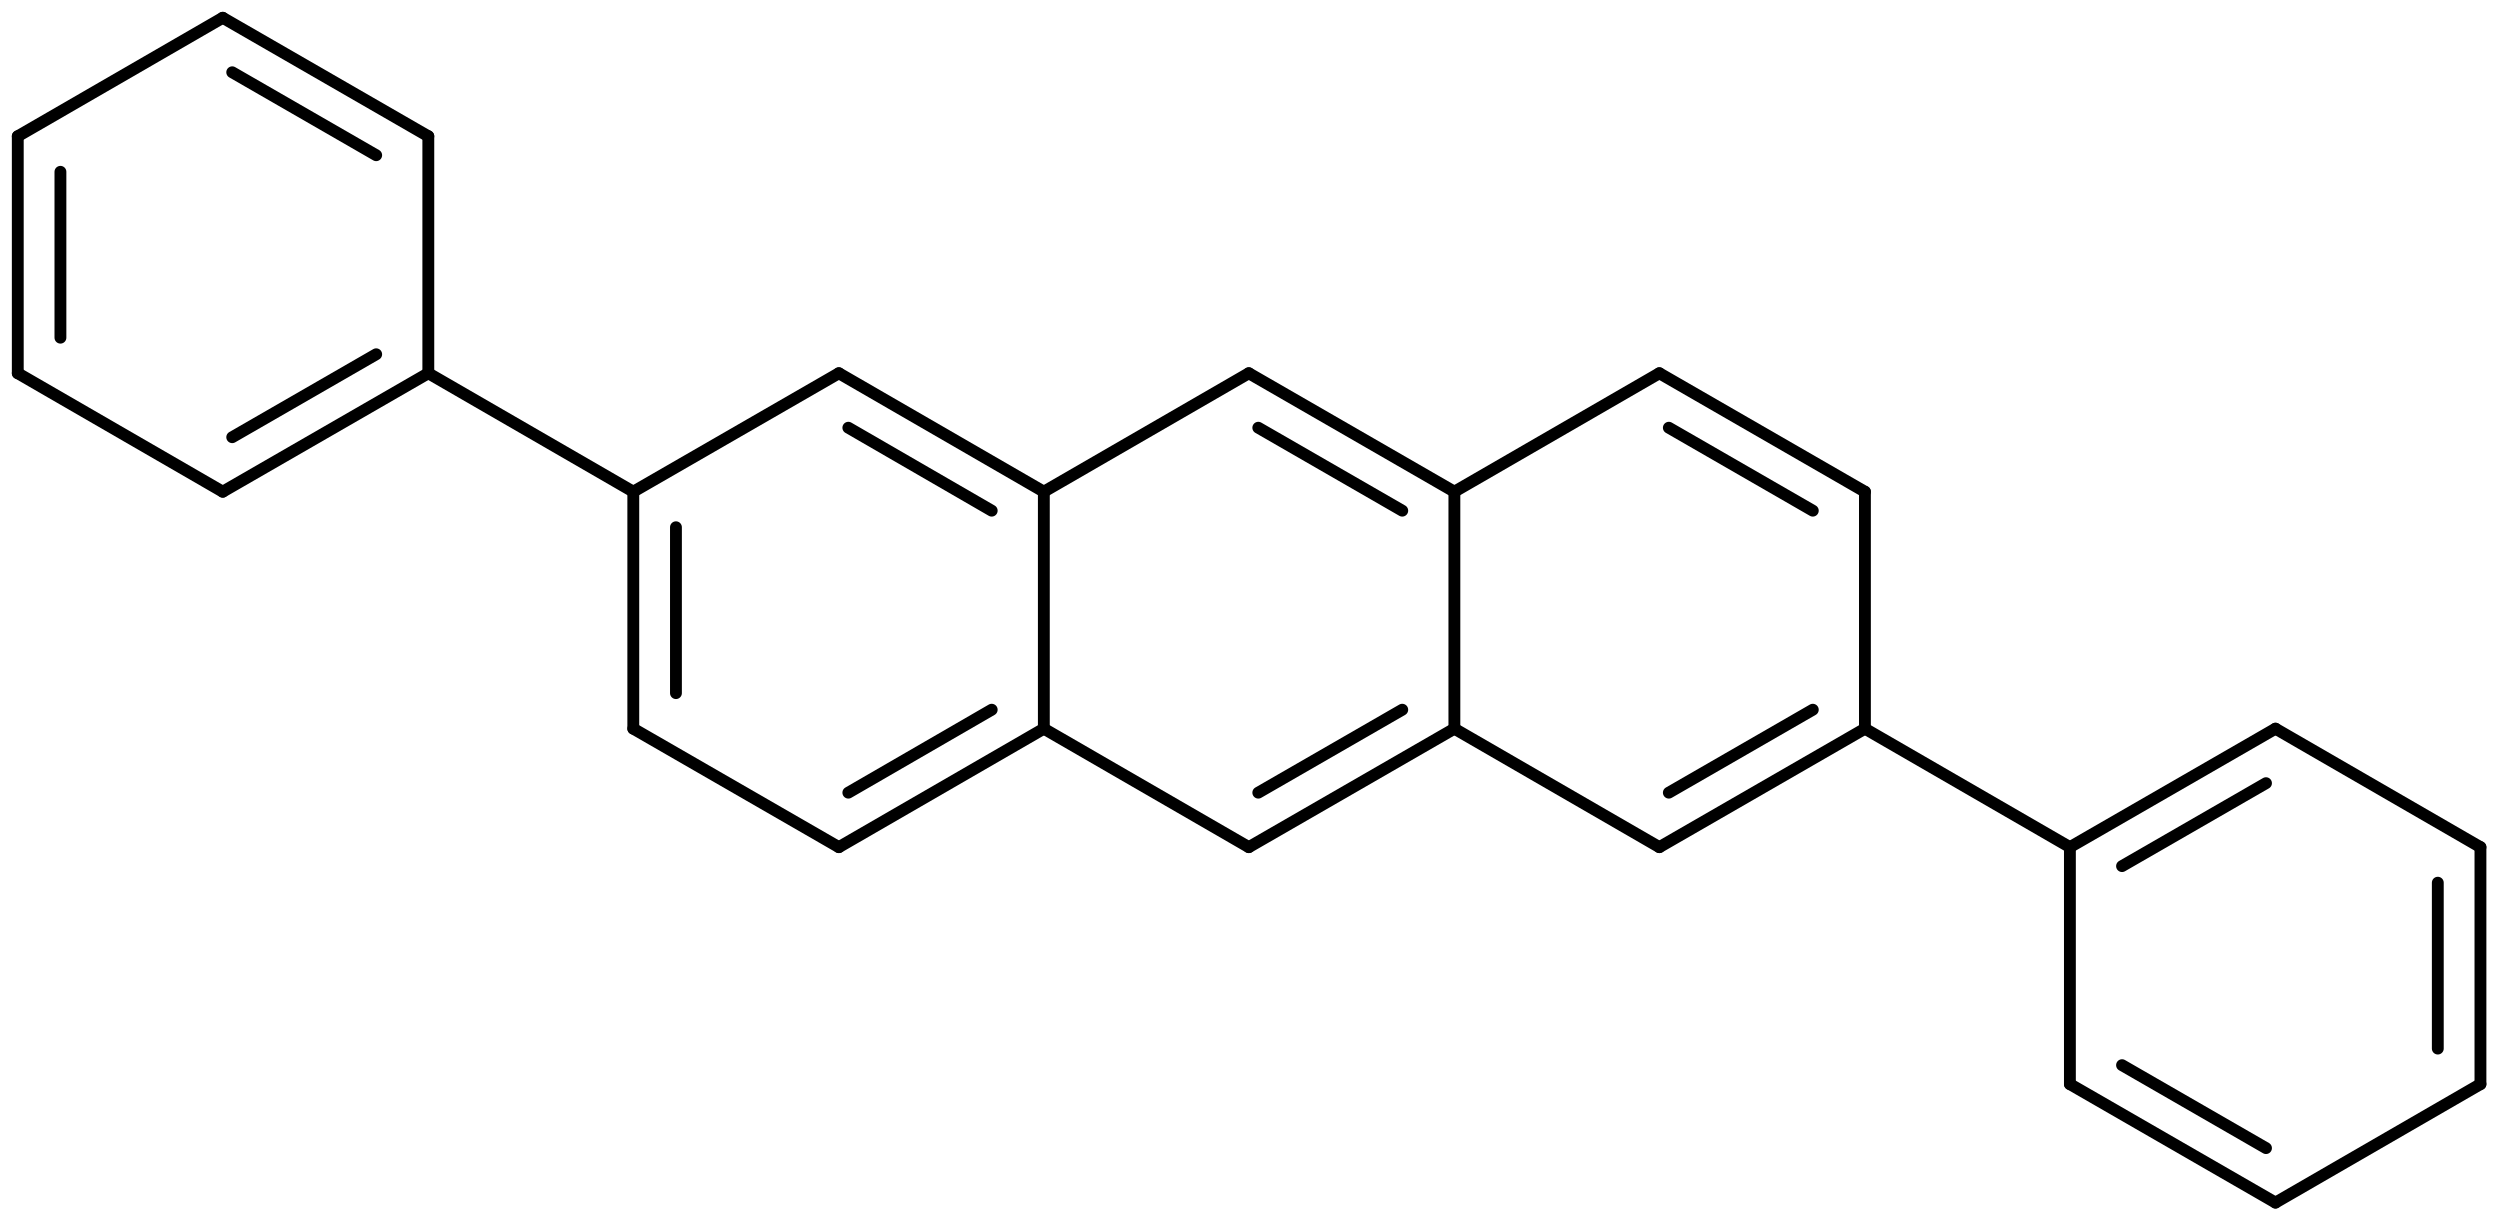 <?xml version='1.0'?>
<!DOCTYPE svg PUBLIC '-//W3C//DTD SVG 1.1//EN' 'http://www.w3.org/Graphics/SVG/1.1/DTD/svg11.dtd'>
<svg width='422px' height='206px' viewBox='0 0 422 206' version='1.1' xmlns='http://www.w3.org/2000/svg'>
<title>anthracenePh2a/molec-a_CAM-B3LYPp2p.xyz</title>
<g stroke='rgb(0,0,0)' stroke-width='2' stroke-linecap='round'>
<line x1='314.8' y1='123.0' x2='349.4' y2='143.0' />
<line x1='106.9' y1='83.0' x2='72.3' y2='63.0' />
<line x1='106.9' y1='83.0' x2='141.6' y2='63.0' />
<line x1='141.6' y1='63.0' x2='176.2' y2='83.0' />
<line x1='143.2' y1='72.2' x2='167.4' y2='86.2' />
<line x1='176.2' y1='83.0' x2='176.2' y2='123.0' />
<line x1='176.2' y1='123.0' x2='141.6' y2='143.0' />
<line x1='167.4' y1='119.8' x2='143.2' y2='133.8' />
<line x1='141.6' y1='143.0' x2='106.9' y2='123.0' />
<line x1='106.9' y1='123.0' x2='106.9' y2='83.0' />
<line x1='114.1' y1='117.0' x2='114.1' y2='89.0' />
<line x1='210.8' y1='63.0' x2='176.2' y2='83.0' />
<line x1='176.2' y1='123.0' x2='210.8' y2='143.0' />
<line x1='210.8' y1='143.0' x2='245.5' y2='123.0' />
<line x1='212.4' y1='133.8' x2='236.7' y2='119.8' />
<line x1='245.5' y1='123.0' x2='245.5' y2='83.0' />
<line x1='245.5' y1='83.0' x2='210.8' y2='63.0' />
<line x1='236.7' y1='86.2' x2='212.4' y2='72.2' />
<line x1='314.8' y1='123.0' x2='314.8' y2='83.0' />
<line x1='314.8' y1='83.0' x2='280.1' y2='63.0' />
<line x1='306.0' y1='86.2' x2='281.7' y2='72.2' />
<line x1='280.1' y1='63.0' x2='245.5' y2='83.0' />
<line x1='245.5' y1='123.0' x2='280.1' y2='143.0' />
<line x1='280.1' y1='143.0' x2='314.8' y2='123.0' />
<line x1='281.7' y1='133.8' x2='306.0' y2='119.8' />
<line x1='418.7' y1='143.0' x2='418.7' y2='183.0' />
<line x1='411.5' y1='149.0' x2='411.5' y2='177.0' />
<line x1='418.7' y1='183.0' x2='384.1' y2='203.0' />
<line x1='384.1' y1='203.0' x2='349.4' y2='183.0' />
<line x1='382.5' y1='193.8' x2='358.2' y2='179.8' />
<line x1='349.4' y1='183.0' x2='349.4' y2='143.0' />
<line x1='349.4' y1='143.0' x2='384.1' y2='123.0' />
<line x1='358.2' y1='146.2' x2='382.5' y2='132.2' />
<line x1='384.1' y1='123.0' x2='418.7' y2='143.0' />
<line x1='3.0' y1='63.0' x2='3.0' y2='23.0' />
<line x1='10.2' y1='57.0' x2='10.2' y2='29.0' />
<line x1='3.0' y1='23.0' x2='37.6' y2='3.0' />
<line x1='37.6' y1='3.0' x2='72.3' y2='23.0' />
<line x1='39.2' y1='12.2' x2='63.5' y2='26.2' />
<line x1='72.3' y1='23.0' x2='72.3' y2='63.0' />
<line x1='72.3' y1='63.0' x2='37.6' y2='83.0' />
<line x1='63.5' y1='59.8' x2='39.2' y2='73.8' />
<line x1='37.6' y1='83.0' x2='3.0' y2='63.0' />
</g>
</svg>
